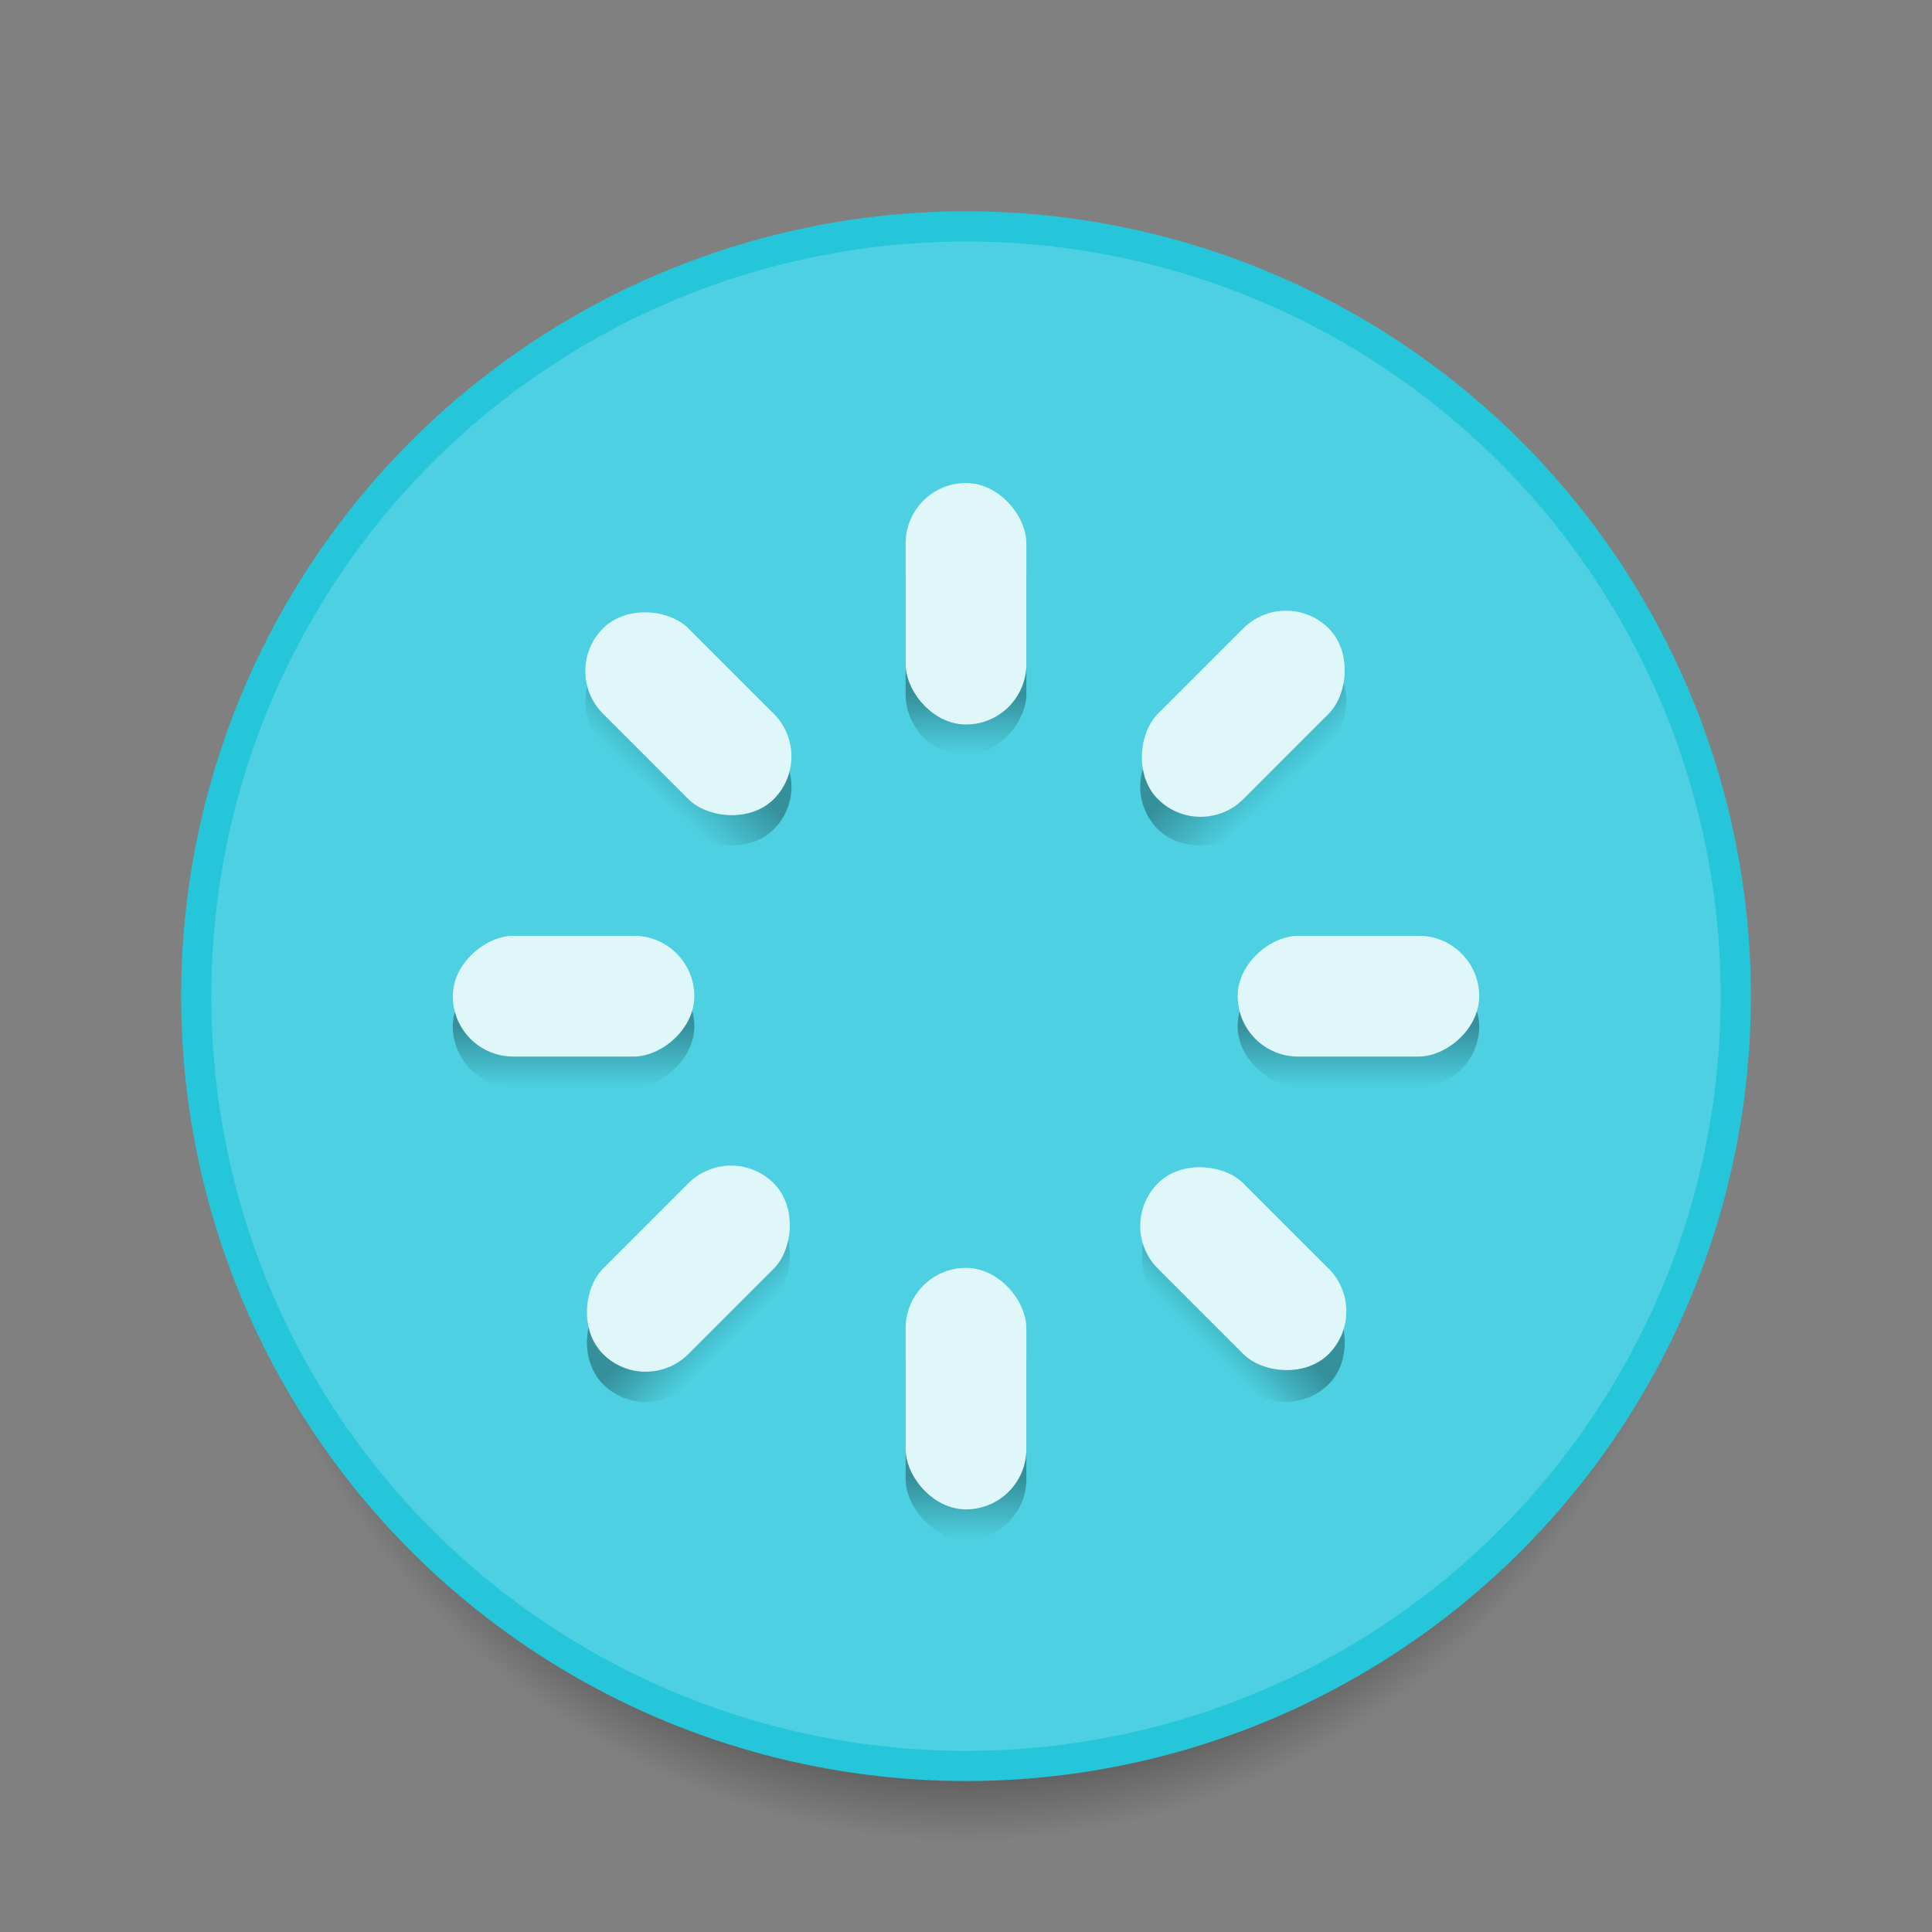 <?xml version="1.0" encoding="UTF-8" standalone="no"?>
<!-- Created with Inkscape (http://www.inkscape.org/) -->

<svg
   xmlns:dc="http://purl.org/dc/elements/1.1/"
   xmlns:cc="http://creativecommons.org/ns#"
   xmlns:rdf="http://www.w3.org/1999/02/22-rdf-syntax-ns#"
   xmlns:svg="http://www.w3.org/2000/svg"
   xmlns="http://www.w3.org/2000/svg"
   xmlns:xlink="http://www.w3.org/1999/xlink"
   xmlns:sodipodi="http://sodipodi.sourceforge.net/DTD/sodipodi-0.dtd"
   xmlns:inkscape="http://www.inkscape.org/namespaces/inkscape"
   width="64"
   height="64"
   viewBox="0 0 64 64"
   id="svg2"
   version="1.1"
   inkscape:version="0.91 r13725"
   sodipodi:docname="system-reboot.svg">
  <rect x="0" y="0" width="64" height="64" fill="#808080" stroke="none"/>
  <defs
     id="defs4">
    <linearGradient
       id="linearGradient4291"
       inkscape:collect="always">
      <stop
         id="stop4293"
         offset="0"
         style="stop-color:#000000;stop-opacity:0.31" />
      <stop
         id="stop4297"
         offset="1"
         style="stop-color:#000000;stop-opacity:0;" />
    </linearGradient>
    <linearGradient
       inkscape:collect="always"
       id="linearGradient4319">
      <stop
         style="stop-color:#000000;stop-opacity:1"
         offset="0"
         id="stop4321" />
      <stop
         style="stop-color:#000000;stop-opacity:0"
         offset="1"
         id="stop4323" />
    </linearGradient>
    <linearGradient
       id="linearGradient4303"
       inkscape:collect="always">
      <stop
         id="stop4305"
         offset="0"
         style="stop-color:#000000;stop-opacity:1;" />
      <stop
         style="stop-color:#000000;stop-opacity:0.498;"
         offset="0.25"
         id="stop4307" />
      <stop
         id="stop4309"
         offset="1"
         style="stop-color:#000000;stop-opacity:0;" />
    </linearGradient>
    <linearGradient
       inkscape:collect="always"
       id="Shadow">
      <stop
         style="stop-color:#000000;stop-opacity:1;"
         offset="0"
         id="stop4166" />
      <stop
         id="stop4220"
         offset="0.833"
         style="stop-color:#000000;stop-opacity:0.498;" />
      <stop
         style="stop-color:#000000;stop-opacity:0;"
         offset="1"
         id="stop4168" />
    </linearGradient>
    <radialGradient
       inkscape:collect="always"
       xlink:href="#Shadow"
       id="radialGradient4170"
       cx="32"
       cy="1093.52"
       fx="32"
       fy="1093.52"
       r="25"
       gradientUnits="userSpaceOnUse"
       gradientTransform="matrix(0.998,9.3725632e-6,-9.7630867e-6,1.04,0.062,-43.741)" />
    <radialGradient
       inkscape:collect="always"
       xlink:href="#Shadow"
       id="radialGradient4285"
       cx="32"
       cy="1092.52"
       fx="32"
       fy="1092.52"
       r="15"
       gradientUnits="userSpaceOnUse"
       gradientTransform="translate(60,0)" />
    <radialGradient
       inkscape:collect="always"
       xlink:href="#linearGradient4303"
       id="radialGradient4301"
       gradientUnits="userSpaceOnUse"
       gradientTransform="matrix(1.9112776e-6,1.067,-1,1.7947916e-6,1180.523,1049.022)"
       cx="26.714"
       cy="1103.52"
       fx="26.714"
       fy="1103.52"
       r="15" />
    <linearGradient
       inkscape:collect="always"
       xlink:href="#linearGradient4319"
       id="linearGradient4325"
       x1="41.188"
       y1="1083.645"
       x2="40.75"
       y2="1087.051"
       gradientUnits="userSpaceOnUse"
       gradientTransform="translate(60,0)" />
    <linearGradient
       inkscape:collect="always"
       xlink:href="#linearGradient4291"
       id="linearGradient4289"
       x1="749.476"
       y1="-781.788"
       x2="751.871"
       y2="-781.871"
       gradientUnits="userSpaceOnUse" />
    <linearGradient
       inkscape:collect="always"
       xlink:href="#linearGradient4291"
       id="linearGradient4299"
       x1="1092.52"
       y1="-19"
       x2="1094.52"
       y2="-19"
       gradientUnits="userSpaceOnUse" />
    <linearGradient
       inkscape:collect="always"
       xlink:href="#linearGradient4291"
       id="linearGradient4301"
       x1="795.062"
       y1="762.901"
       x2="797.156"
       y2="762.901"
       gradientUnits="userSpaceOnUse" />
    <linearGradient
       inkscape:collect="always"
       xlink:href="#linearGradient4291"
       id="linearGradient4304"
       x1="32"
       y1="1107.52"
       x2="32"
       y2="1109.52"
       gradientUnits="userSpaceOnUse" />
    <linearGradient
       inkscape:collect="always"
       xlink:href="#linearGradient4291"
       id="linearGradient4314"
       gradientUnits="userSpaceOnUse"
       x1="32"
       y1="1107.52"
       x2="32"
       y2="1109.52"
       gradientTransform="translate(-64,-26)" />
    <linearGradient
       inkscape:collect="always"
       xlink:href="#linearGradient4291"
       id="linearGradient4316"
       gradientUnits="userSpaceOnUse"
       x1="1092.52"
       y1="-19"
       x2="1094.52"
       y2="-19"
       gradientTransform="translate(0,64)" />
    <linearGradient
       inkscape:collect="always"
       xlink:href="#linearGradient4291"
       id="linearGradient4318"
       gradientUnits="userSpaceOnUse"
       x1="749.476"
       y1="-781.788"
       x2="751.871"
       y2="-781.871"
       gradientTransform="translate(45.255,45.255)" />
    <linearGradient
       inkscape:collect="always"
       xlink:href="#linearGradient4291"
       id="linearGradient4320"
       gradientUnits="userSpaceOnUse"
       x1="795.062"
       y1="762.901"
       x2="797.156"
       y2="762.901"
       gradientTransform="translate(-45.255,45.255)" />
  </defs>
  <sodipodi:namedview
     id="base"
     pagecolor="#ffffff"
     bordercolor="#666666"
     borderopacity="1.0"
     inkscape:pageopacity="0.0"
     inkscape:pageshadow="2"
     inkscape:zoom="4"
     inkscape:cx="85.723414"
     inkscape:cy="0.63423609"
     inkscape:document-units="px"
     inkscape:current-layer="layer1"
     showgrid="true"
     units="px"
     inkscape:showpageshadow="false"
     borderlayer="true"
     inkscape:window-width="2560"
     inkscape:window-height="1017"
     inkscape:window-x="0"
     inkscape:window-y="0"
     inkscape:window-maximized="1"
     showguides="true"
     inkscape:guide-bbox="true">
    <inkscape:grid
       type="xygrid"
       id="grid4136" />
    <sodipodi:guide
       position="5,5"
       orientation="0,54"
       id="guide4144" />
    <sodipodi:guide
       position="59,5"
       orientation="-54,0"
       id="guide4146" />
    <sodipodi:guide
       position="59,59"
       orientation="0,-54"
       id="guide4148" />
    <sodipodi:guide
       position="0,64"
       orientation="64,0"
       id="guide4150" />
    <sodipodi:guide
       position="0,6.875e-05"
       orientation="0,64"
       id="guide4152" />
    <sodipodi:guide
       position="64,4"
       orientation="-64,0"
       id="guide4154" />
    <sodipodi:guide
       position="64,64"
       orientation="0,-64"
       id="guide4156" />
    <sodipodi:guide
       position="5,41"
       orientation="1,0"
       id="guide4174" />
  </sodipodi:namedview>
  <g
     inkscape:label="Capa 1"
     inkscape:groupmode="layer"
     id="layer1"
     transform="translate(0,-1058.52)">
    <path
       style="opacity:1;fill:#000000;fill-opacity:0.31;stroke:none;stroke-width:2;stroke-linecap:round;stroke-linejoin:round;stroke-miterlimit:4;stroke-dasharray:none;stroke-opacity:1"
       d="M 92 21 A 12 12 0 0 0 80 33 A 12 12 0 0 0 92 45 A 12 12 0 0 0 100.48 41.48 L 99.773 40.773 A 11 11 0 0 1 92 44 A 11 11 0 0 1 81 33 A 11 11 0 0 1 92 22 A 11 11 0 0 1 99.773 25.227 L 100.48 24.52 A 12 12 0 0 0 92 21 z "
       transform="translate(0,1058.52)"
       id="path4324" />
    <circle
       r="26"
       cy="1093.52"
       cx="32"
       id="circle4162"
       style="opacity:1;fill:url(#radialGradient4170);fill-opacity:1;stroke:none;stroke-opacity:1" />
    <circle
       style="opacity:1;fill:#26c6da;fill-opacity:1;stroke:none;stroke-opacity:1"
       id="path4160"
       cx="32"
       cy="1091.519"
       r="26" />
    <circle
       r="25"
       cy="-1091.52"
       cx="32"
       id="circle4251"
       style="opacity:1;fill:#4dd0e1;fill-opacity:1;stroke:none;stroke-opacity:1"
       transform="scale(1,-1)" />
    <path
       style="opacity:1;fill:url(#radialGradient4285);fill-opacity:1;stroke:none;stroke-width:2;stroke-linecap:butt;stroke-linejoin:round;stroke-miterlimit:4.1;stroke-dasharray:none;stroke-opacity:1"
       d="m 80,1092.52 -3,0 a 15,15 0 0 0 15,15 15,15 0 0 0 10.6,-4.4 l -0.082,-0.082 a 1.5,1.5 0 0 0 0.482,-1.098 1.5,1.5 0 0 0 -1.5,-1.5 1.5,1.5 0 0 0 -1.359,0.867 12,12 0 0 1 -8.141,3.213 12,12 0 0 1 -12,-12 z"
       id="path4299"
       inkscape:connector-curvature="0" />
    <path
       style="opacity:1;fill:url(#radialGradient4301);fill-opacity:1;stroke:none;stroke-width:2;stroke-linecap:butt;stroke-linejoin:round;stroke-miterlimit:4.1;stroke-dasharray:none;stroke-opacity:1"
       d="m 92,1077.52 a 15,15 0 0 0 -15,15 l 3,0 a 12,12 0 0 1 0.061,-1.197 A 12,12 0 0 1 92,1080.52 a 12,12 0 0 1 8.48,3.519 l 2.119,-2.119 A 15,15 0 0 0 92,1077.52 Z"
       id="path4272"
       inkscape:connector-curvature="0" />
    <path
       style="color:#000000;font-style:normal;font-variant:normal;font-weight:normal;font-stretch:normal;font-size:medium;line-height:normal;font-family:sans-serif;text-indent:0;text-align:start;text-decoration:none;text-decoration-line:none;text-decoration-style:solid;text-decoration-color:#000000;letter-spacing:normal;word-spacing:normal;text-transform:none;direction:ltr;block-progression:tb;writing-mode:lr-tb;baseline-shift:baseline;text-anchor:start;white-space:normal;clip-rule:nonzero;display:inline;overflow:visible;visibility:visible;opacity:1;isolation:auto;mix-blend-mode:normal;color-interpolation:sRGB;color-interpolation-filters:linearRGB;solid-color:#000000;solid-opacity:1;fill:url(#linearGradient4325);fill-opacity:1;fill-rule:evenodd;stroke:none;stroke-width:2;stroke-linecap:butt;stroke-linejoin:round;stroke-miterlimit:4;stroke-dasharray:none;stroke-dashoffset:0;stroke-opacity:1;color-rendering:auto;image-rendering:auto;shape-rendering:auto;text-rendering:auto;enable-background:accumulate"
       d="m 102.951,1076.521 c -0.248,0.012 -0.482,0.116 -0.658,0.291 l -6.999,8.001 c -0.595,0.597 -0.231,1.617 0.607,1.702 l 7.999,1 c 0.677,0.068 1.223,-0.546 1.076,-1.211 l -1,-9.001 c -0.106,-0.475 -0.539,-0.805 -1.025,-0.781 z"
       id="path4317"
       inkscape:connector-curvature="0"
       sodipodi:nodetypes="cccccccc" />
    <path
       style="opacity:1;fill:#e0f7fa;fill-opacity:1;stroke:none;stroke-width:2;stroke-linecap:round;stroke-linejoin:round;stroke-miterlimit:4;stroke-dasharray:none;stroke-opacity:1"
       d="m 92,1106.52 a 15,15 0 0 1 -15,-15 15,15 0 0 1 15,-15 15,15 0 0 1 7.754,2.189 l 2.494,-2.848 c 0.572,-0.653 1.649,-0.316 1.746,0.547 l 1,8.998 c 0.067,0.601 -0.409,1.123 -1.014,1.111 l 0,0 c -0.035,0 -0.07,2e-4 -0.105,-0.01 l -8,-1 c -0.794,-0.101 -1.154,-1.048 -0.627,-1.65 L 97.75,1081 A 12,12 0 0 0 92,1079.52 a 12,12 0 0 0 -12,12 12,12 0 0 0 12,12 12,12 0 0 0 8.48,-3.52 l 0.002,0 A 1.5,1.5 0 0 1 101.5,1099.6 a 1.5,1.5 0 0 1 1.5,1.5 1.5,1.5 0 0 1 -0.4,1.02 15,15 0 0 1 -0.006,0.01 1.5,1.5 0 0 1 -0.178,0.16 A 15,15 0 0 1 92,1106.52 Z m 0,-2 A 13,13 0 0 1 90.904,1104.465 13,13 0 0 0 92,1104.52 Z m 1.197,-0.061 a 13,13 0 0 0 0.656,-0.09 13,13 0 0 1 -0.656,0.09 z m -2.963,-0.076 a 13,13 0 0 1 -0.631,-0.096 13,13 0 0 0 0.631,0.096 z m 4.254,-0.111 a 13,13 0 0 0 0.604,-0.144 13,13 0 0 1 -0.604,0.144 z m -5.525,-0.127 a 13,13 0 0 1 -0.611,-0.156 13,13 0 0 0 0.611,0.156 z m 6.791,-0.186 a 13,13 0 0 0 0.666,-0.234 13,13 0 0 1 -0.666,0.234 z m -8.039,-0.182 a 13,13 0 0 1 -0.598,-0.217 13,13 0 0 0 0.598,0.217 z m 9.236,-0.246 a 13,13 0 0 0 0.627,-0.291 13,13 0 0 1 -0.627,0.291 z m -10.43,-0.238 a 13,13 0 0 1 -0.586,-0.285 13,13 0 0 0 0.586,0.285 z m 11.635,-0.334 a 13,13 0 0 0 0.49,-0.291 13,13 0 0 1 -0.49,0.291 z m -12.762,-0.26 a 13,13 0 0 1 -0.582,-0.357 13,13 0 0 0 0.582,0.357 z m 13.869,-0.408 a 13,13 0 0 0 0.49,-0.363 13,13 0 0 1 -0.49,0.363 z m -14.961,-0.314 a 13,13 0 0 1 -0.521,-0.395 13,13 0 0 0 0.521,0.395 z m -1.023,-0.836 a 13,13 0 0 1 -0.467,-0.433 13,13 0 0 0 0.467,0.433 z m -0.9,-0.9 a 13,13 0 0 1 -0.441,-0.502 13,13 0 0 0 0.441,0.502 z m -0.836,-1.024 a 13,13 0 0 1 -0.365,-0.51 13,13 0 0 0 0.365,0.51 z m -0.723,-1.092 a 13,13 0 0 1 -0.309,-0.541 13,13 0 0 0 0.309,0.541 z m -0.594,-1.127 a 13,13 0 0 1 -0.268,-0.596 13,13 0 0 0 0.268,0.596 z m -0.482,-1.188 a 13,13 0 0 1 -0.215,-0.65 13,13 0 0 0 0.215,0.65 z m -0.367,-1.244 a 13,13 0 0 1 -0.146,-0.65 13,13 0 0 0 0.146,0.65 z m -0.24,-1.281 a 13,13 0 0 1 -0.082,-0.67 13,13 0 0 0 0.082,0.67 z M 79,1091.52 a 13,13 0 0 1 0.055,-1.096 A 13,13 0 0 0 79,1091.52 Z m 0.137,-1.766 a 13,13 0 0 1 0.096,-0.631 13,13 0 0 0 -0.096,0.631 z m 0.238,-1.272 a 13,13 0 0 1 0.156,-0.611 13,13 0 0 0 -0.156,0.611 z m 0.367,-1.248 a 13,13 0 0 1 0.217,-0.598 13,13 0 0 0 -0.217,0.598 z m 0.484,-1.193 a 13,13 0 0 1 0.285,-0.586 13,13 0 0 0 -0.285,0.586 z m 0.594,-1.127 a 13,13 0 0 1 0.357,-0.582 13,13 0 0 0 -0.357,0.582 z m 0.723,-1.092 a 13,13 0 0 1 0.395,-0.521 13,13 0 0 0 -0.395,0.521 z m 0.836,-1.024 a 13,13 0 0 1 0.434,-0.467 13,13 0 0 0 -0.434,0.467 z m 0.9,-0.9 a 13,13 0 0 1 0.502,-0.441 13,13 0 0 0 -0.502,0.441 z m 1.023,-0.836 a 13,13 0 0 1 0.51,-0.365 13,13 0 0 0 -0.51,0.365 z m 1.092,-0.723 a 13,13 0 0 1 0.541,-0.309 13,13 0 0 0 -0.541,0.309 z m 12.762,-0.26 a 13,13 0 0 0 -0.578,-0.281 13,13 0 0 1 0.578,0.281 z m -11.635,-0.334 a 13,13 0 0 1 0.596,-0.268 13,13 0 0 0 -0.596,0.268 z m 10.43,-0.238 a 13,13 0 0 0 -0.531,-0.193 13,13 0 0 1 0.531,0.193 z m -9.242,-0.244 a 13,13 0 0 1 0.65,-0.215 13,13 0 0 0 -0.65,0.215 z m 8.045,-0.184 a 13,13 0 0 0 -0.662,-0.168 13,13 0 0 1 0.662,0.168 z m -6.801,-0.184 a 13,13 0 0 1 0.65,-0.146 13,13 0 0 0 -0.65,0.146 z m 5.535,-0.129 a 13,13 0 0 0 -0.635,-0.098 13,13 0 0 1 0.635,0.098 z m -4.254,-0.111 a 13,13 0 0 1 0.67,-0.082 13,13 0 0 0 -0.67,0.082 z m 2.963,-0.076 A 13,13 0 0 0 92,1078.52 a 13,13 0 0 1 1.197,0.061 z"
       id="path4202"
       inkscape:connector-curvature="0" />
    <rect
       ry="2"
       y="1075.52"
       x="-34"
       height="8"
       width="4"
       id="rect4306"
       style="opacity:1;fill:url(#linearGradient4314);fill-opacity:1;stroke:none;stroke-width:2;stroke-linecap:round;stroke-linejoin:round;stroke-miterlimit:4;stroke-dasharray:none;stroke-opacity:1"
       transform="scale(-1,1)" />
    <rect
       style="opacity:1;fill:#e0f7fa;fill-opacity:1;stroke:none;stroke-width:2;stroke-linecap:round;stroke-linejoin:round;stroke-miterlimit:4;stroke-dasharray:none;stroke-opacity:1"
       id="rect4212"
       width="4"
       height="8"
       x="30"
       y="1074.52"
       ry="2" />
    <rect
       style="opacity:1;fill:url(#linearGradient4304);fill-opacity:1;stroke:none;stroke-width:2;stroke-linecap:round;stroke-linejoin:round;stroke-miterlimit:4;stroke-dasharray:none;stroke-opacity:1"
       id="rect4253"
       width="4"
       height="8"
       x="30"
       y="1101.52"
       ry="2" />
    <rect
       ry="2"
       y="1100.52"
       x="30"
       height="8"
       width="4"
       id="rect4214"
       style="opacity:1;fill:#e0f7fa;fill-opacity:1;stroke:none;stroke-width:2;stroke-linecap:round;stroke-linejoin:round;stroke-miterlimit:4;stroke-dasharray:none;stroke-opacity:1" />
    <rect
       style="opacity:1;fill:url(#linearGradient4316);fill-opacity:1;stroke:none;stroke-width:2;stroke-linecap:round;stroke-linejoin:round;stroke-miterlimit:4;stroke-dasharray:none;stroke-opacity:1"
       id="rect4308"
       width="4"
       height="8"
       x="1090.52"
       y="41"
       ry="2"
       transform="matrix(0,1,1,0,0,0)" />
    <rect
       ry="2"
       y="-49"
       x="1089.52"
       height="8"
       width="4"
       id="rect4216"
       style="opacity:1;fill:#e0f7fa;fill-opacity:1;stroke:none;stroke-width:2;stroke-linecap:round;stroke-linejoin:round;stroke-miterlimit:4;stroke-dasharray:none;stroke-opacity:1"
       transform="matrix(0,1,-1,0,0,0)" />
    <rect
       transform="matrix(0,1,-1,0,0,0)"
       ry="2"
       y="-23"
       x="1090.52"
       height="8"
       width="4"
       id="rect4257"
       style="opacity:1;fill:url(#linearGradient4299);fill-opacity:1;stroke:none;stroke-width:2;stroke-linecap:round;stroke-linejoin:round;stroke-miterlimit:4;stroke-dasharray:none;stroke-opacity:1" />
    <rect
       style="opacity:1;fill:#e0f7fa;fill-opacity:1;stroke:none;stroke-width:2;stroke-linecap:round;stroke-linejoin:round;stroke-miterlimit:4;stroke-dasharray:none;stroke-opacity:1"
       id="rect4218"
       width="4"
       height="8"
       x="1089.52"
       y="-23"
       ry="2"
       transform="matrix(0,1,-1,0,0,0)" />
    <rect
       style="opacity:1;fill:url(#linearGradient4320);fill-opacity:1;stroke:none;stroke-width:2;stroke-linecap:round;stroke-linejoin:round;stroke-miterlimit:4;stroke-dasharray:none;stroke-opacity:1"
       id="rect4312"
       width="4"
       height="8"
       x="747.901"
       y="804.155"
       ry="2"
       transform="matrix(-0.707,0.707,0.707,0.707,0,0)" />
    <rect
       transform="matrix(-0.707,0.707,-0.707,-0.707,0,0)"
       style="opacity:1;fill:#e0f7fa;fill-opacity:1;stroke:none;stroke-width:2;stroke-linecap:round;stroke-linejoin:round;stroke-miterlimit:4;stroke-dasharray:none;stroke-opacity:1"
       id="rect4220"
       width="4"
       height="8"
       x="747.194"
       y="-811.448"
       ry="2" />
    <rect
       style="opacity:1;fill:url(#linearGradient4289);fill-opacity:1;stroke:none;stroke-width:2;stroke-linecap:round;stroke-linejoin:round;stroke-miterlimit:4;stroke-dasharray:none;stroke-opacity:1"
       id="rect4261"
       width="4"
       height="8"
       x="747.901"
       y="-786.156"
       ry="2"
       transform="matrix(-0.707,0.707,-0.707,-0.707,0,0)" />
    <rect
       transform="matrix(-0.707,0.707,-0.707,-0.707,0,0)"
       ry="2"
       y="-785.448"
       x="747.194"
       height="8"
       width="4"
       id="rect4222"
       style="opacity:1;fill:#e0f7fa;fill-opacity:1;stroke:none;stroke-width:2;stroke-linecap:round;stroke-linejoin:round;stroke-miterlimit:4;stroke-dasharray:none;stroke-opacity:1" />
    <rect
       transform="matrix(0.707,0.707,0.707,-0.707,0,0)"
       ry="2"
       y="-740.901"
       x="793.155"
       height="8"
       width="4"
       id="rect4310"
       style="opacity:1;fill:url(#linearGradient4318);fill-opacity:1;stroke:none;stroke-width:2;stroke-linecap:round;stroke-linejoin:round;stroke-miterlimit:4;stroke-dasharray:none;stroke-opacity:1" />
    <rect
       ry="2"
       y="732.194"
       x="792.448"
       height="8"
       width="4"
       id="rect4224"
       style="opacity:1;fill:#e0f7fa;fill-opacity:1;stroke:none;stroke-width:2;stroke-linecap:round;stroke-linejoin:round;stroke-miterlimit:4;stroke-dasharray:none;stroke-opacity:1"
       transform="matrix(0.707,0.707,-0.707,0.707,0,0)" />
    <rect
       transform="matrix(0.707,0.707,-0.707,0.707,0,0)"
       ry="2"
       y="758.901"
       x="793.156"
       height="8"
       width="4"
       id="rect4265"
       style="opacity:1;fill:url(#linearGradient4301);fill-opacity:1;stroke:none;stroke-width:2;stroke-linecap:round;stroke-linejoin:round;stroke-miterlimit:4;stroke-dasharray:none;stroke-opacity:1" />
    <rect
       style="opacity:1;fill:#e0f7fa;fill-opacity:1;stroke:none;stroke-width:2;stroke-linecap:round;stroke-linejoin:round;stroke-miterlimit:4;stroke-dasharray:none;stroke-opacity:1"
       id="rect4226"
       width="4"
       height="8"
       x="792.448"
       y="758.194"
       ry="2"
       transform="matrix(0.707,0.707,-0.707,0.707,0,0)" />
  </g>
</svg>

